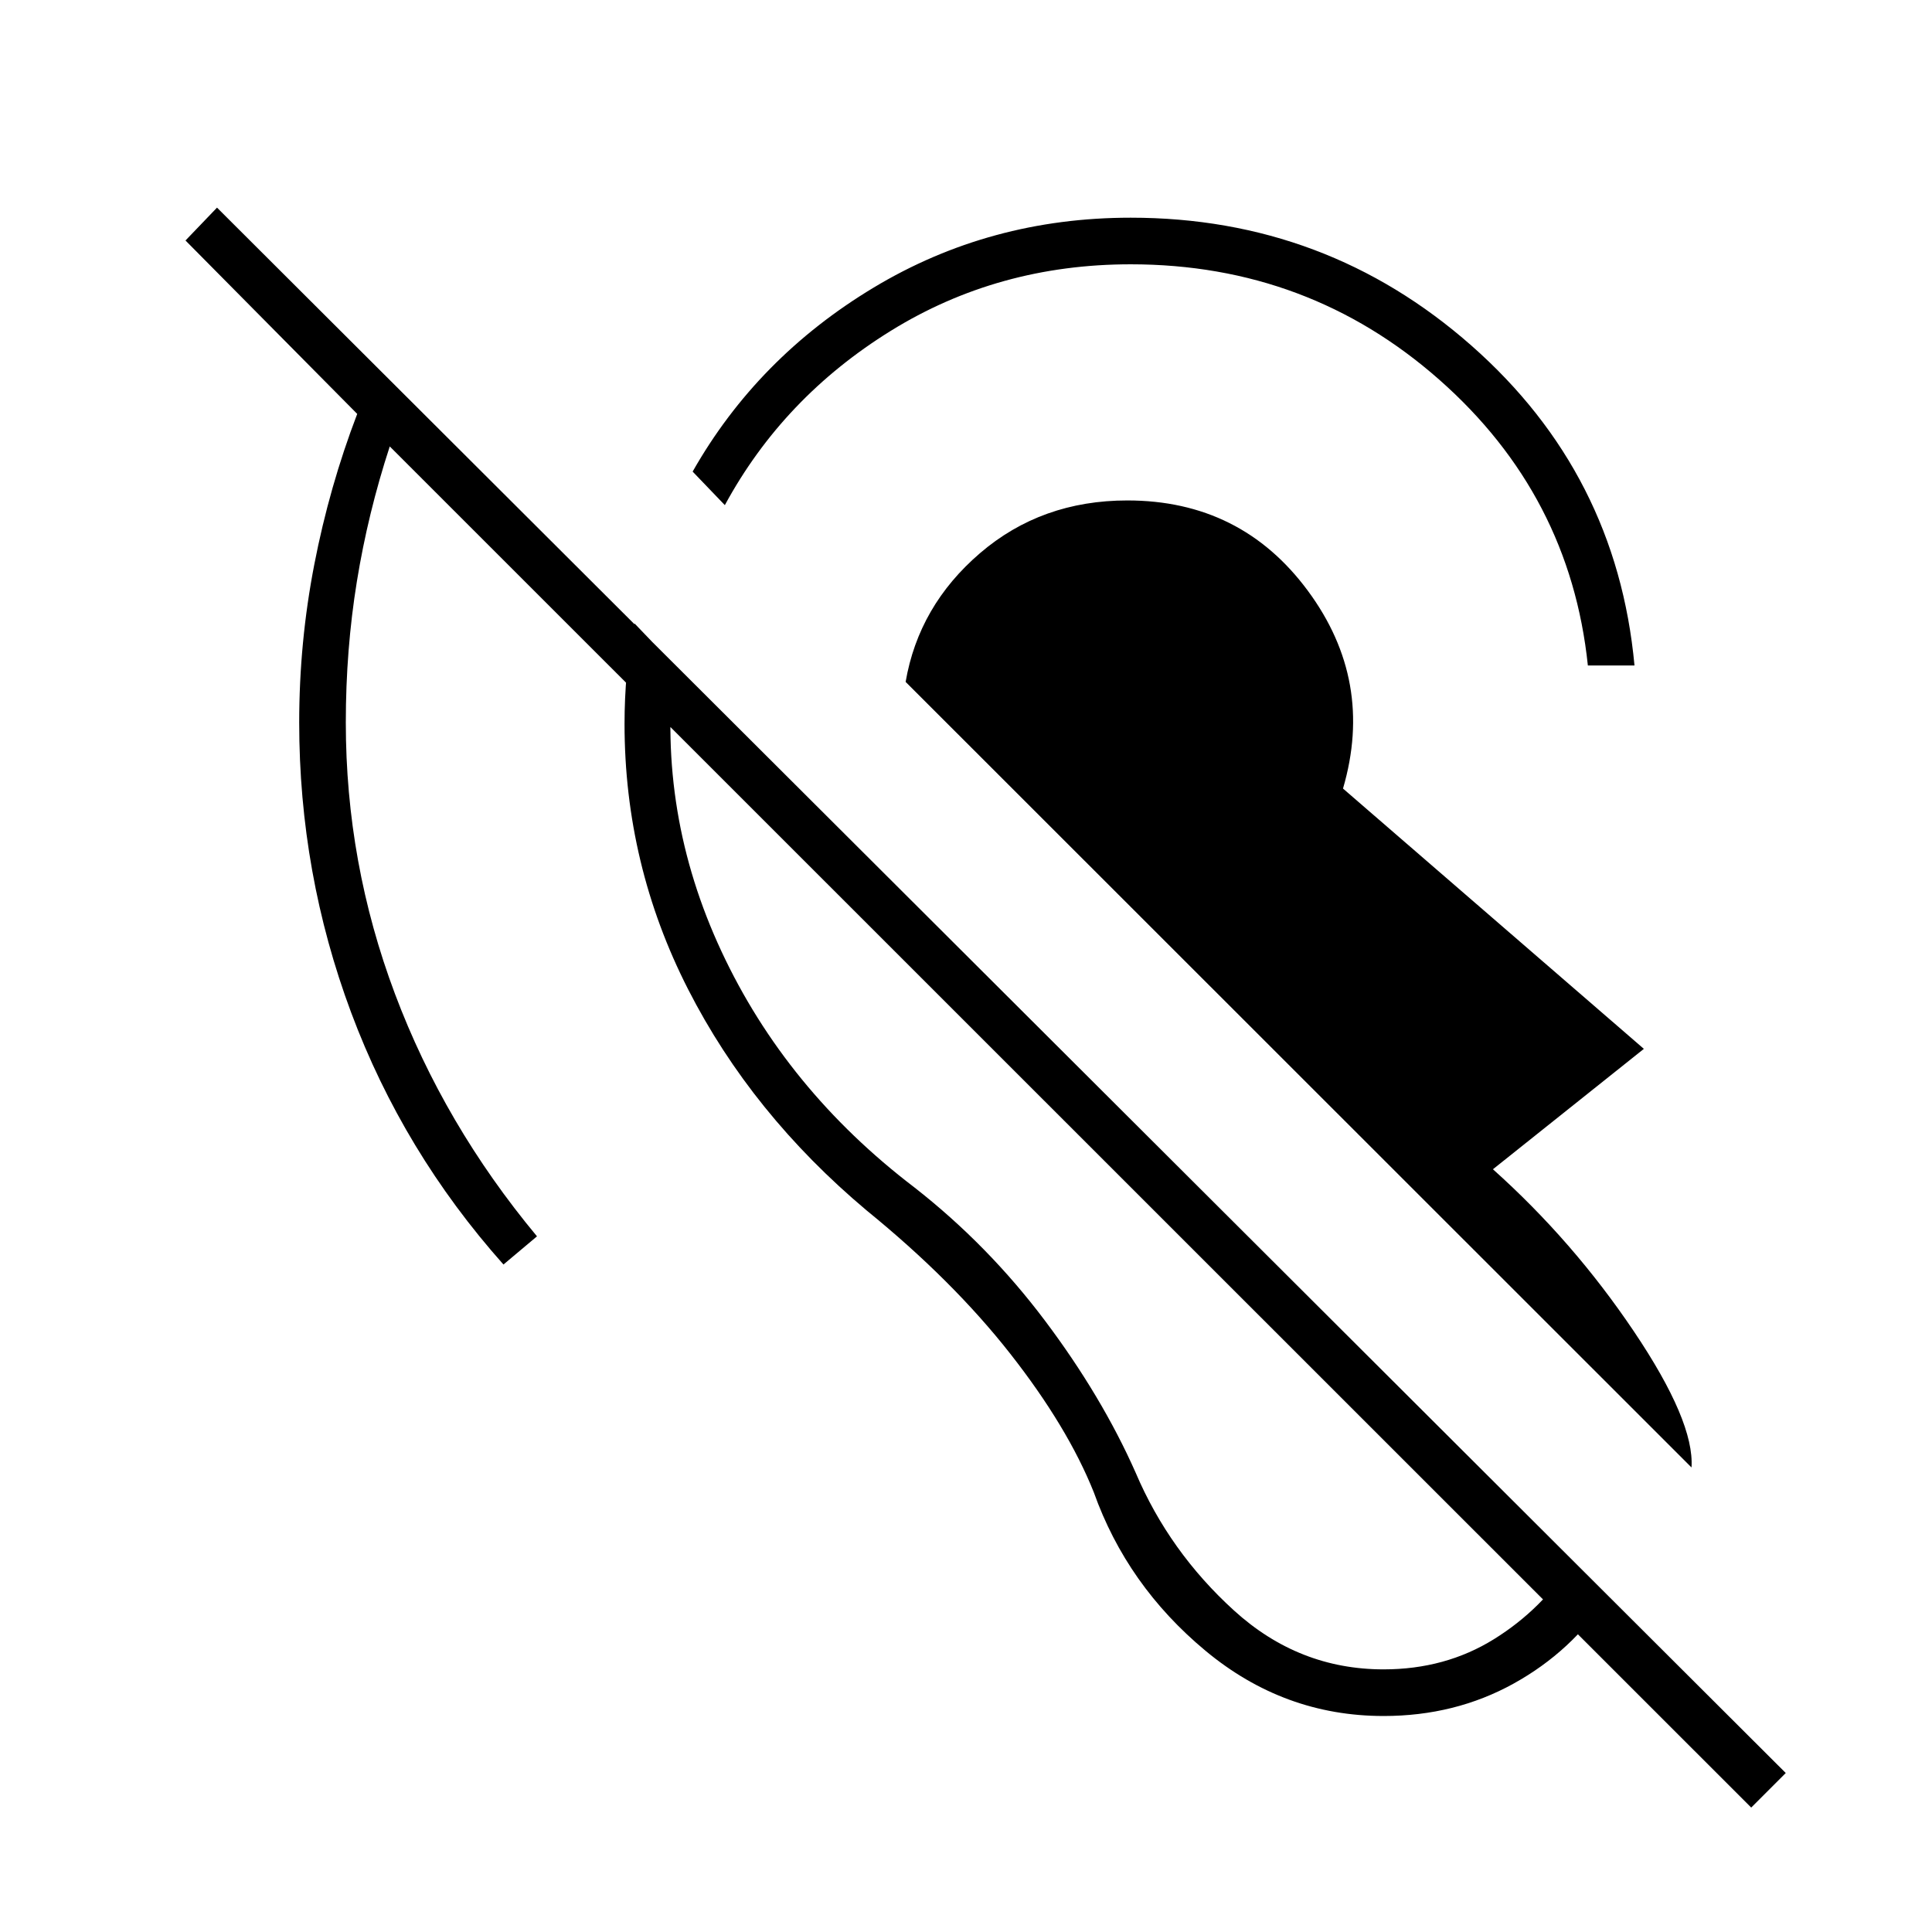 <svg xmlns="http://www.w3.org/2000/svg" height="40" viewBox="0 -960 960 960" width="40"><path d="M687.5-107.33q-49.5 0-88.5-32.42t-55.5-78.75q-13-32.5-41.5-68.83-28.5-36.34-71.33-71.17-57.17-48-88.75-109.92-31.59-61.91-31.59-131.91 0-12.5 1.09-24.84 1.08-12.33 3.91-25l19.5 20.34q-8.33 74 23.67 142.58 32 68.58 95.83 117.25 36.67 28.67 64.92 66.25t45.08 75.58Q581-189 613.17-159.75q32.16 29.25 74.33 29.25 30.67 0 54.83-15 24.17-15 39.17-38.83l17.5 17.5q-17.83 27.33-46.92 43.41-29.08 16.09-64.58 16.09Zm153-123.5L450-621.17q6.5-37.83 37-64 30.5-26.16 73.17-26.16 56.5 0 89.66 44.83 33.17 44.83 17.5 98.33l149.5 129.34-75 59.83q39.84 35.67 70 80.5 30.17 44.83 28.67 67.67ZM789-629.33q-8.83-84.67-73.83-142-65-57.34-153.34-57.34-65.83 0-119.25 33.09-53.41 33.08-82.41 86.58l-16-16.67q32.16-56.66 89.91-91.41t127.75-34.75q97.17 0 169.34 63.58 72.16 63.58 81 158.92H789Zm81.17 567.5-676.5-676.34q-10.84 33.17-16.34 67.09-5.5 33.91-5.5 70.08 0 69.83 24.42 134.83 24.42 65 70.58 120.5l-16.66 14q-49.84-56-75.67-125.16Q148.67-526 148.67-601q0-39.83 7.5-78.5t21.33-74.83L92.17-840.5l15.66-16.33L887.33-79l-17.16 17.17Z"/></svg>